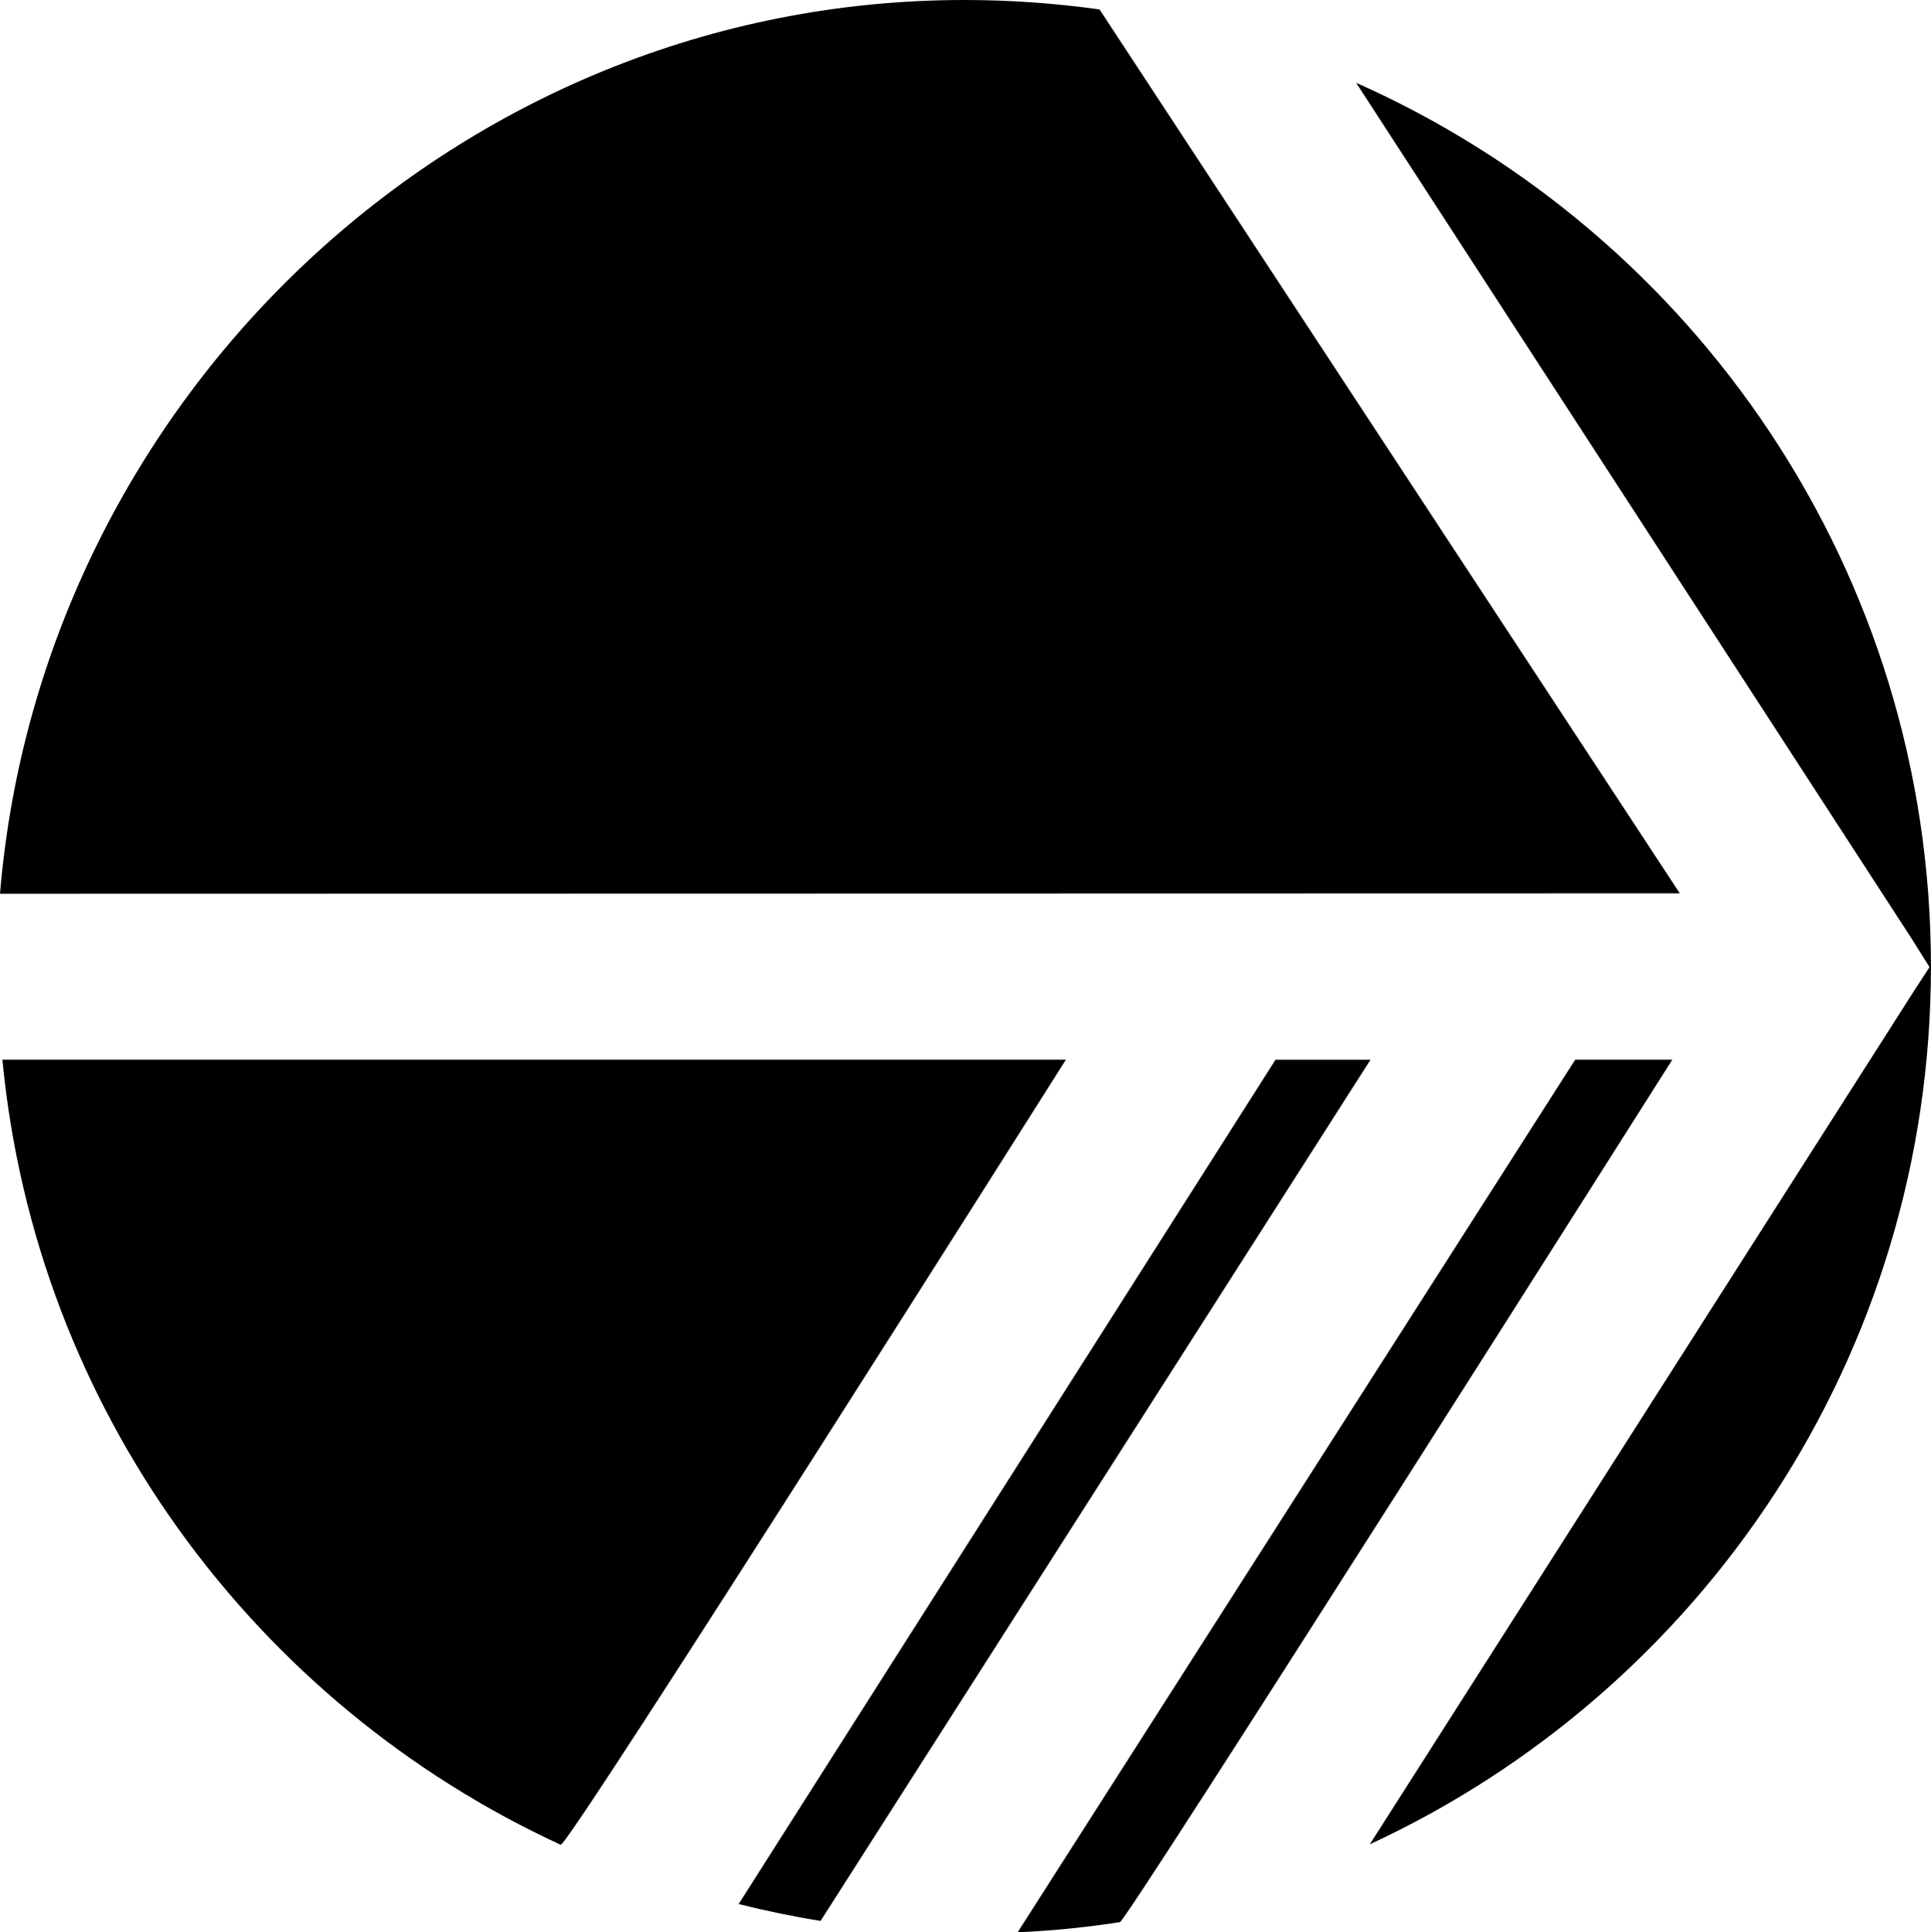 <?xml version="1.0" encoding="iso-8859-1"?>
<!-- Generator: Adobe Illustrator 19.2.0, SVG Export Plug-In . SVG Version: 6.00 Build 0)  -->
<svg version="1.1" xmlns="http://www.w3.org/2000/svg" xmlns:xlink="http://www.w3.org/1999/xlink" x="0px" y="0px"
	 viewBox="0 0 32.969 32.987" style="enable-background:new 0 0 32.969 32.987;" xml:space="preserve">
<g id="Meta&#x15F;">
	<g>
		<path style="fill-rule:evenodd;clip-rule:evenodd;" d="M14.01,32.793L23.4,18.091h-1.622l-9.167,14.414
			C13.07,32.62,13.537,32.717,14.01,32.793"/>
		<path style="fill-rule:evenodd;clip-rule:evenodd;" d="M28.553,18.09h-1.658l-9.52,14.897c0.592-0.025,1.174-0.085,1.746-0.173
			C19.24,32.796,28.553,18.09,28.553,18.09"/>
		<path d="M28.681,15.251l-9.908-15.09C18.019,0.056,17.25,0,16.467,0C7.82,0,0.705,6.793,0,15.257L28.681,15.251z"/>
		<path style="fill-rule:evenodd;clip-rule:evenodd;" d="M18.199,18.09H0.041c0.57,5.966,4.318,11.002,9.531,13.403
			C9.695,31.55,18.199,18.09,18.199,18.09"/>
		<path style="fill-rule:evenodd;clip-rule:evenodd;" d="M23.155,1.414l9.483,14.609l0.306,0.487l-0.249,0.382l-9.307,14.593
			c5.656-2.617,9.58-8.341,9.58-14.983C32.969,9.77,28.936,3.98,23.155,1.414"/>
	</g>
</g>
<g id="Layer_1">
</g>
</svg>
